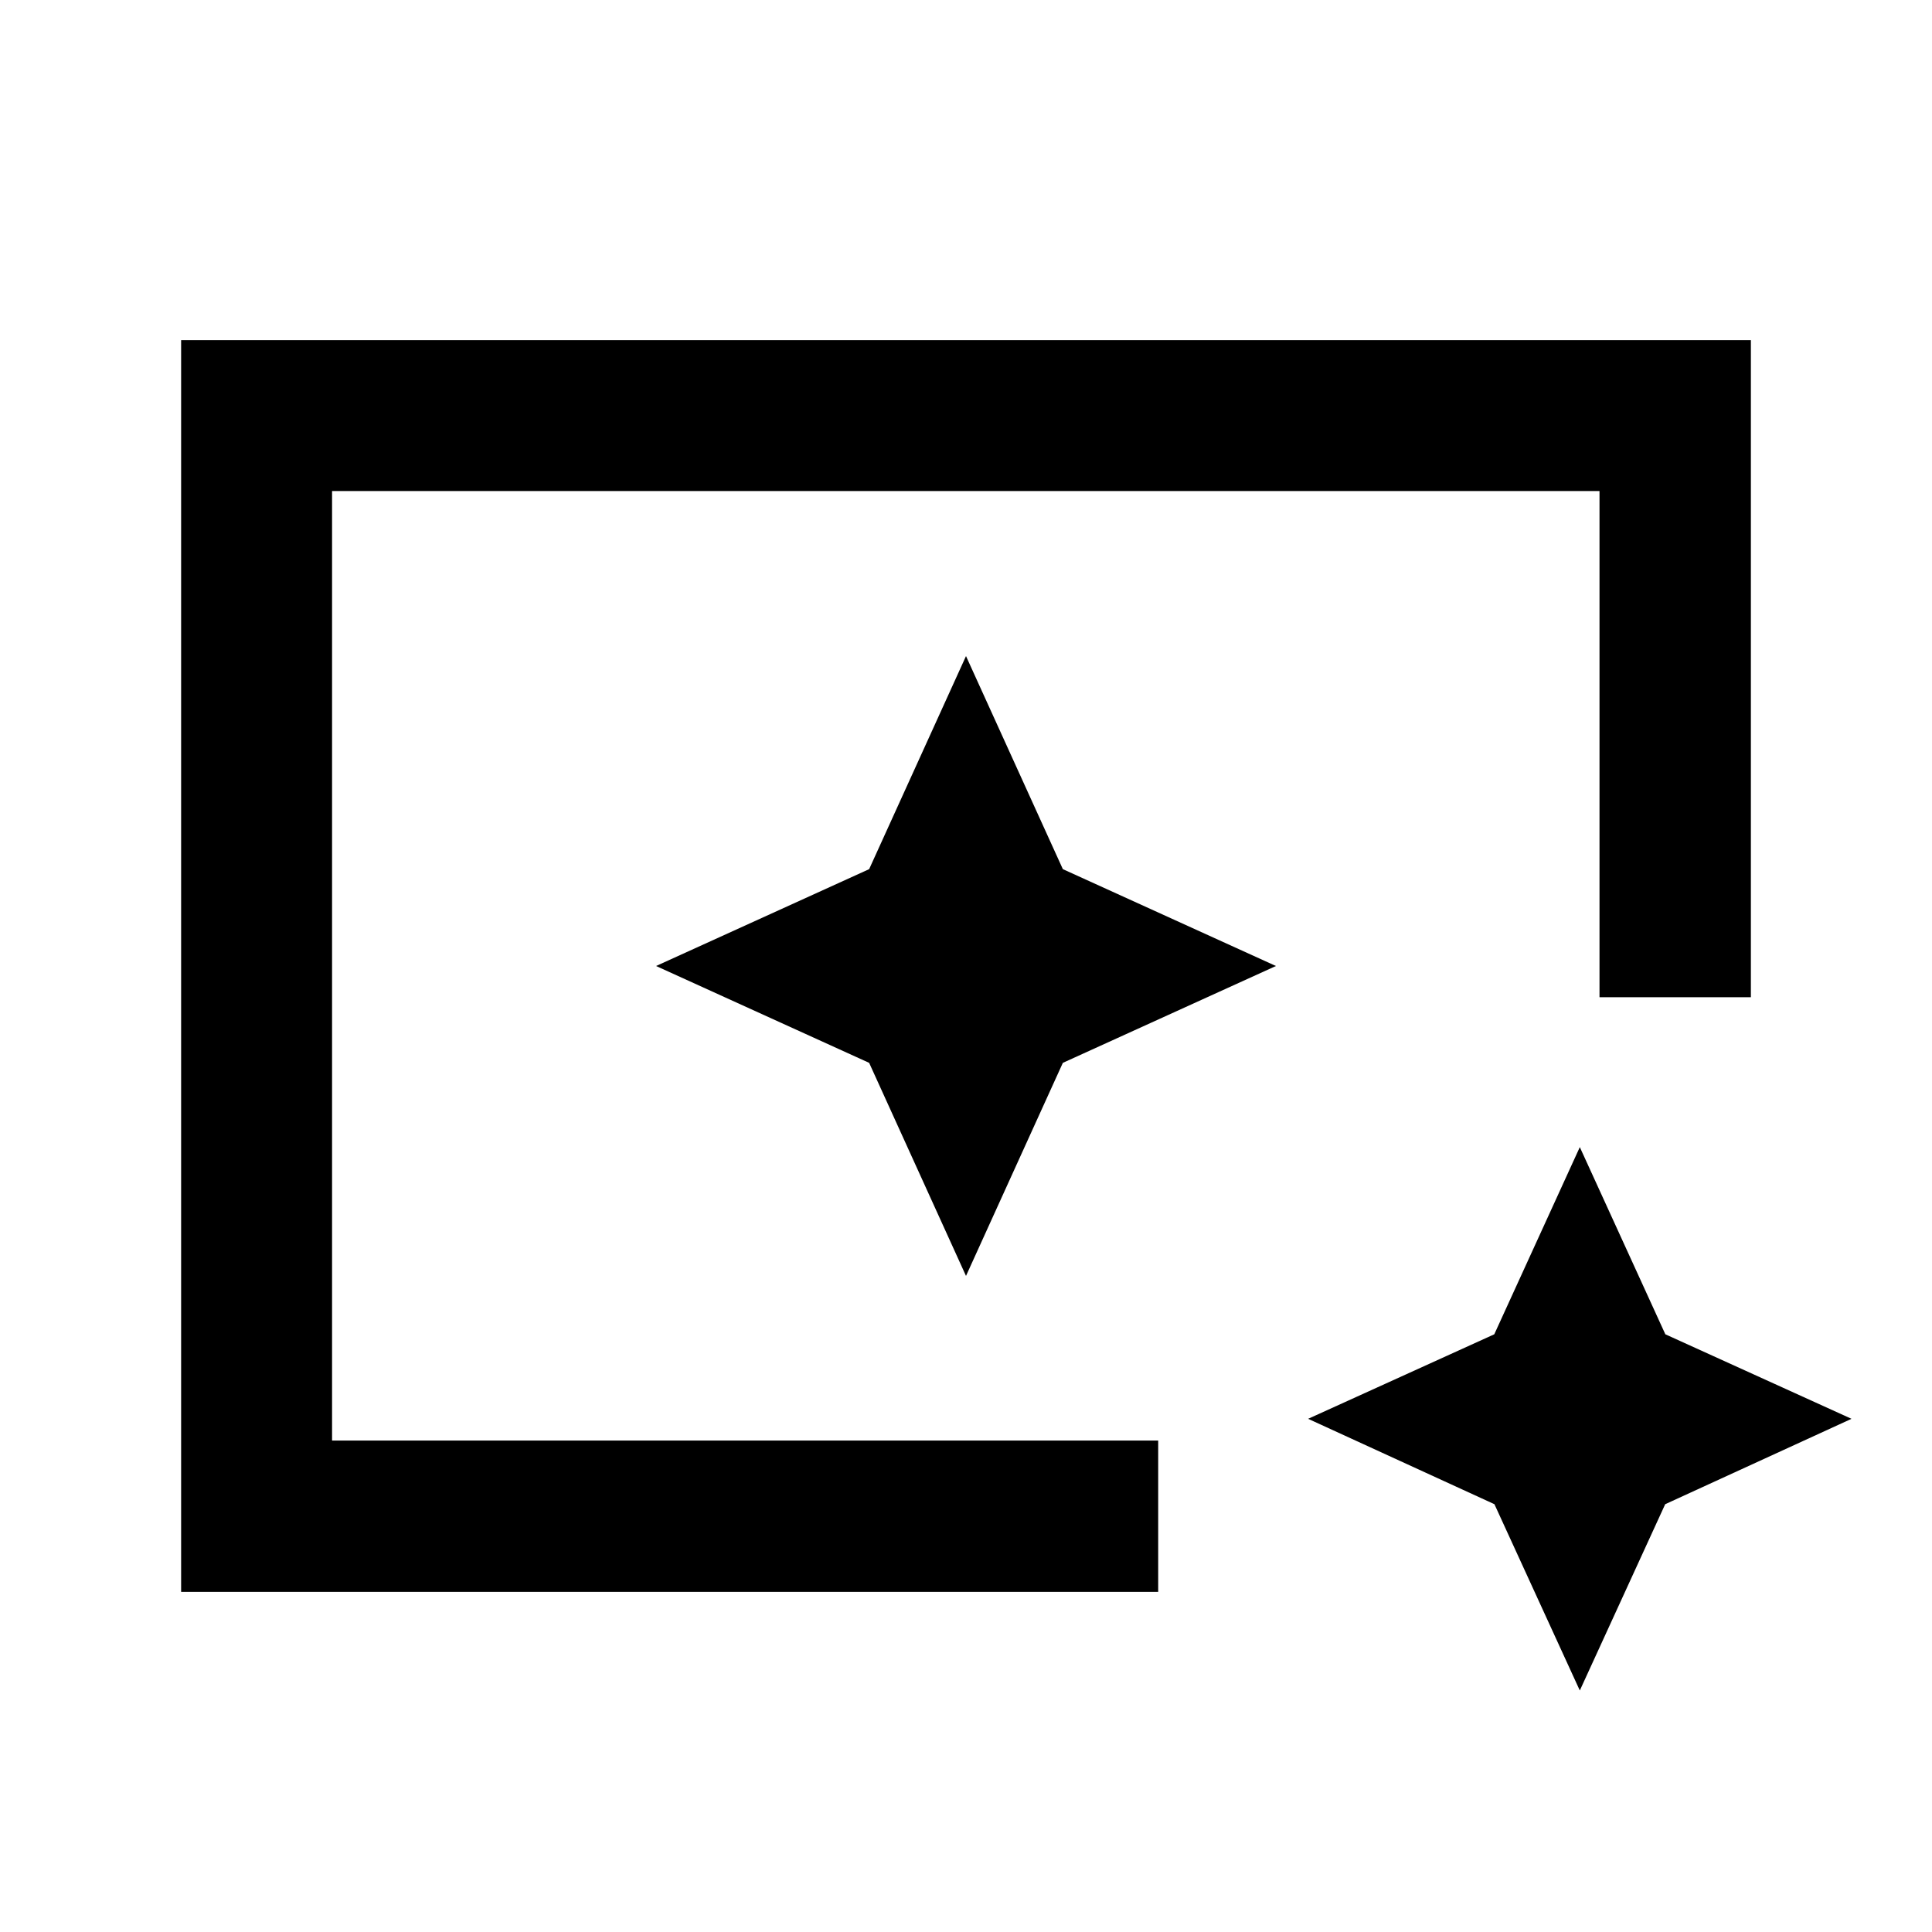 <svg xmlns="http://www.w3.org/2000/svg" height="24" viewBox="0 96 960 960" width="24"><path d="M90 887V265h780v326.5h-75.213V340H165v471.807h410.5V887H90Zm695 49-42.429-92.571L650 801l92.5-42 42.5-93 42.5 93 92.5 42-92.571 42.429L785 936ZM165 812V340v472-11 11Zm315-82 48.125-105.875L634 576l-105.875-48.125L480 422l-48.125 105.875L326 576l105.875 48.125L480 730Z"/></svg>